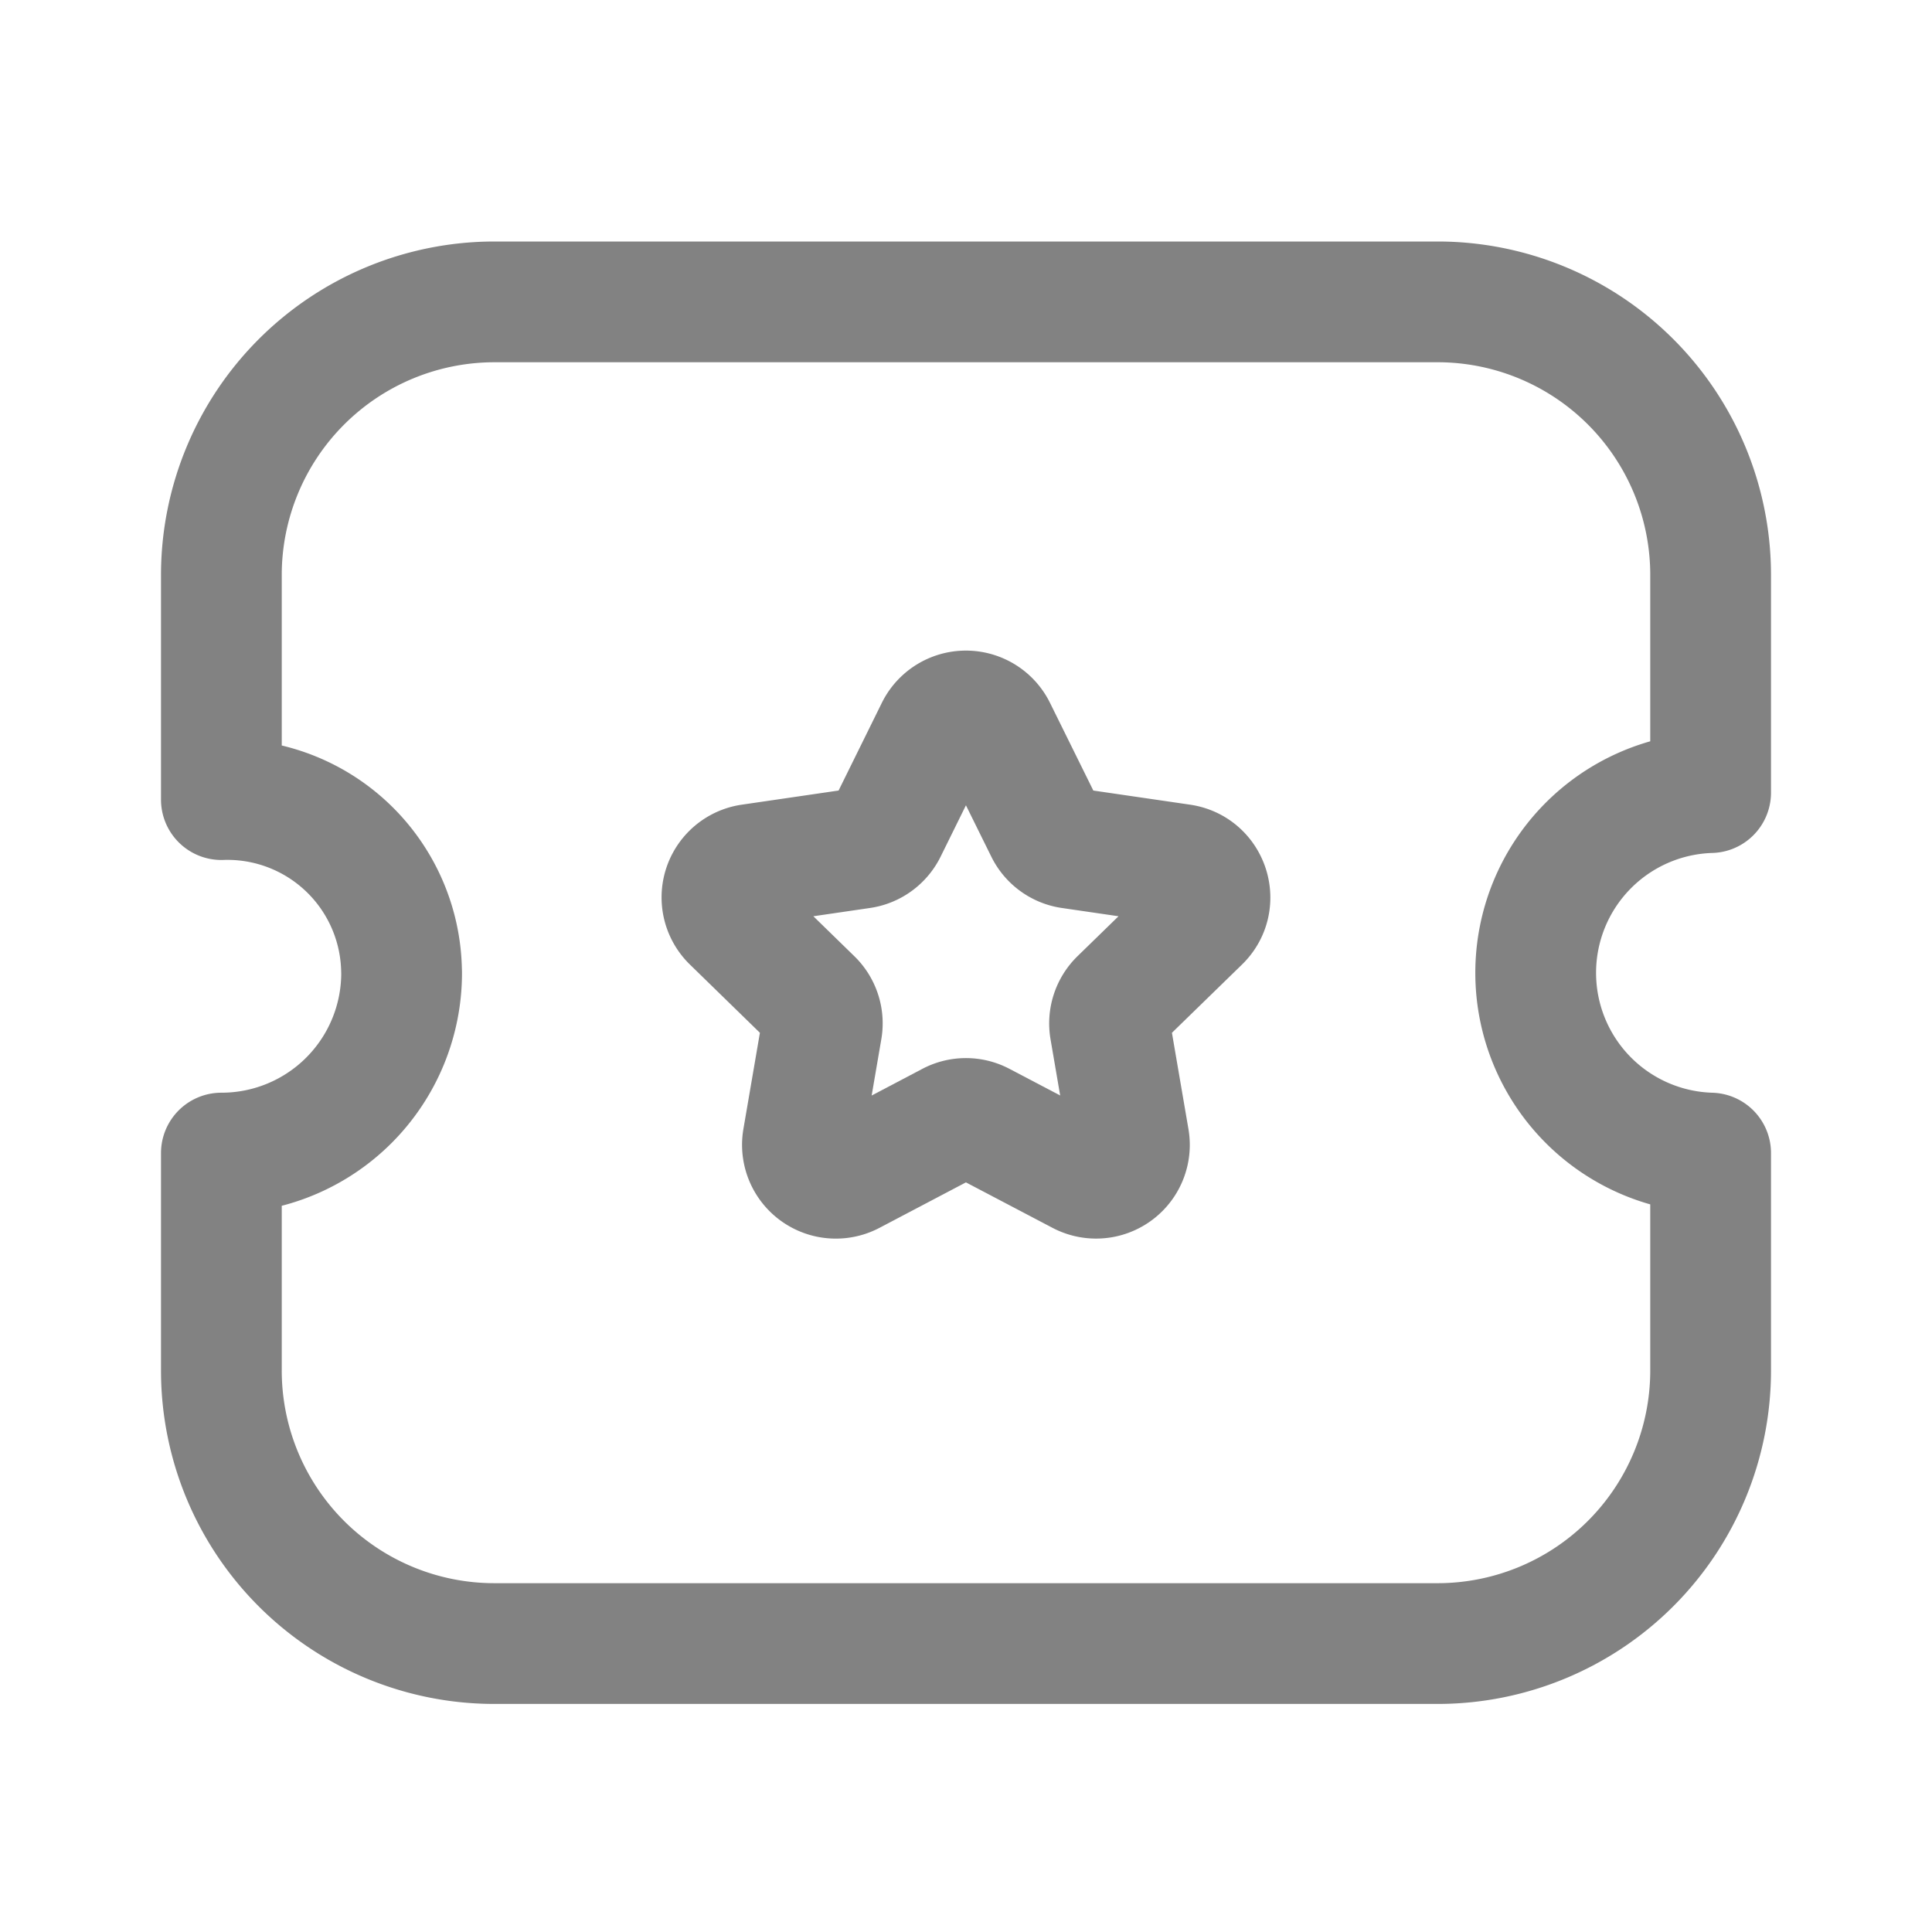 <svg xmlns="http://www.w3.org/2000/svg" width="24" height="24" fill="none" viewBox="0 0 24 24">
  <path stroke="#828282" stroke-linecap="round" stroke-linejoin="round" stroke-width="1.5" d="M17.857 20.417a3.393 3.393 0 0 0 3.393-3.391v-2.702a2.24 2.24 0 0 1 0-4.478h0v-2.7a3.392 3.392 0 0 0-3.388-3.396H6.144A3.394 3.394 0 0 0 2.75 7.142v2.791a2.163 2.163 0 0 1 2.237 2.086l.002.066a2.237 2.237 0 0 1-2.233 2.239H2.75v2.7a3.392 3.392 0 0 0 3.391 3.393h11.716Z" clip-rule="evenodd"/>
  <path stroke="#828282" stroke-linecap="round" stroke-linejoin="round" stroke-width="1.5" d="m12.371 9.063.616 1.247c.06.122.176.207.311.227l1.377.201c.341.05.476.468.23.707l-.996.97a.417.417 0 0 0-.12.367l.235 1.37a.414.414 0 0 1-.6.437l-1.232-.647a.412.412 0 0 0-.386 0l-1.23.647a.415.415 0 0 1-.602-.437l.235-1.37a.414.414 0 0 0-.12-.367l-.995-.97a.414.414 0 0 1 .23-.707l1.376-.201a.416.416 0 0 0 .312-.227l.615-1.247a.415.415 0 0 1 .744 0Z" clip-rule="evenodd"/>
</svg>
